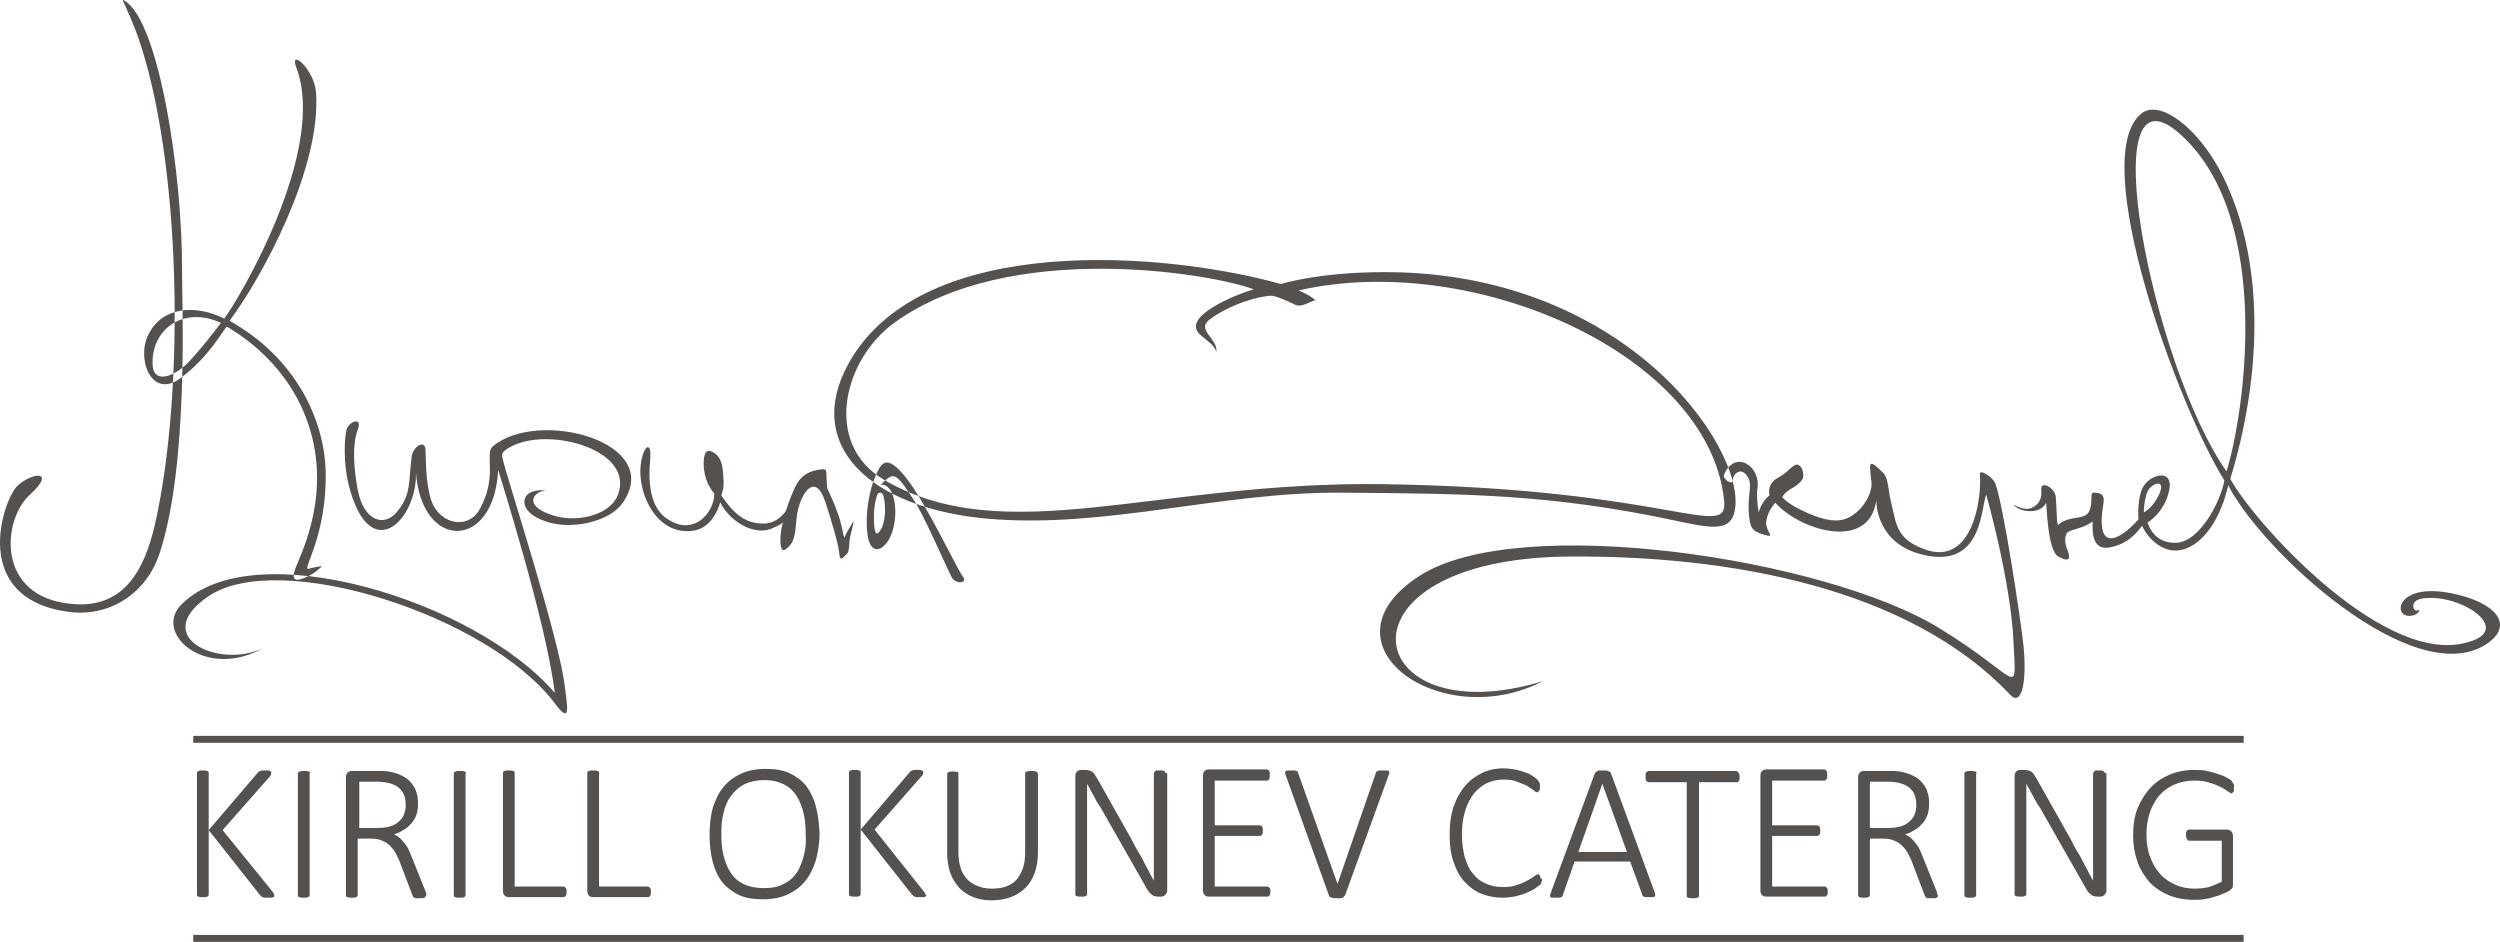 <svg width="215" height="81" viewBox="0 0 215 81" version="1.1" xmlns="http://www.w3.org/2000/svg" xmlns:xlink="http://www.w3.org/1999/xlink">
<title>catering-logo</title>
<desc>Created using Figma</desc>
<g id="Canvas" transform="translate(-360 -2937)">
<g id="catering-logo">
<g id="Vector">
<use xlink:href="#path0_fill" transform="translate(360 2937)" fill="#54514F"/>
</g>
</g>
</g>
<defs>
<path id="path0_fill" fill-rule="evenodd" d="M 10.74 0.078C 13.679 1.864 15.699 14.999 15.653 23.238C 15.653 26.076 16.25 39.944 13.725 47.588C 12.576 51.066 9.408 53.08 5.918 52.623C -2.669 51.478 0.27 43.011 1.464 41.821C 2.658 40.631 4.954 40.356 2.566 42.553C 0.178 44.704 -0.373 51.341 6.148 51.936C 10.74 52.394 12.439 48.869 13.311 45.162C 15.975 33.491 15.561 13.626 11.842 3.099C 10.74 0.124 10.28 -0.196 10.74 0.078ZM 19.006 27.769C 15.745 26.259 12.944 28.364 13.128 31.431C 13.219 32.941 14.781 32.484 16.021 31.34C 17.215 30.149 19.006 27.769 19.006 27.769ZM 19.74 27.586C 25.389 30.744 27.868 36.008 28.006 40.493C 28.144 46.123 25.894 49.098 26.537 48.915C 27.179 48.732 27.685 48.686 27.685 48.686C 27.685 48.686 27.134 49.281 26.491 49.556C 25.848 49.876 24.975 50.197 25.343 49.053C 25.71 47.908 28.833 42.324 26.261 35.779C 24.286 30.744 20.016 28.41 19.511 28.09C 19.189 28.364 17.995 30.699 15.515 32.529C 13.036 34.36 11.704 30.882 12.76 28.776C 13.954 26.351 16.847 26.167 19.281 27.403C 20.475 25.847 28.19 12.94 25.48 5.8C 24.837 4.06 27.042 5.983 27.179 7.951C 27.639 14.405 22.587 23.787 19.74 27.586ZM 30.761 36.969C 31.221 35.779 29.981 36.237 29.797 36.969C 29.613 37.747 29.521 39.807 29.981 41.684C 31.817 48.915 35.95 44.613 35.767 40.585C 36.226 47.405 42.517 47.359 42.839 40.402C 42.839 40.448 47.017 53.584 47.706 59.58C 40.91 51.661 21.807 45.757 15.607 51.982C 13.128 54.453 17.674 58.527 22.633 55.735C 18.868 57.566 12.806 54.774 17.903 51.295C 23.965 47.13 42.104 52.943 47.752 60.541C 49.222 62.509 48.716 60.404 48.579 59.076C 48.12 54.911 43.39 40.448 43.252 39.532C 43.16 39.12 42.976 38.892 44.078 38.342C 47.431 36.695 54.64 38.754 53.125 42.599C 52.436 44.292 49.727 44.933 47.752 44.384C 44.905 43.56 45.823 42.279 46.925 42.187C 46.925 42.187 46.145 42.05 45.502 42.416C 44.905 42.782 44.675 44.063 46.925 44.842C 49.176 45.62 52.39 44.842 53.492 43.331C 57.304 38.022 46.283 35.093 42.379 38.388C 41.645 39.029 42.839 40.997 41.231 43.835C 40.175 45.666 37.512 45.071 36.961 42.599C 36.593 40.997 36.639 39.67 36.593 38.708C 36.593 37.747 35.491 38.388 35.399 39.303C 35.124 41.546 35.353 42.462 34.251 43.88C 33.103 45.437 31.266 44.842 30.761 42.095C 30.394 40.173 30.302 38.159 30.761 36.969ZM 55.926 39.395C 56.018 38.251 55.605 38.205 55.329 38.983C 54.365 41.546 56.156 46.261 59.737 45.62C 61.437 45.299 61.942 43.194 61.942 43.194C 62.676 44.75 64.743 46.077 66.304 45.482C 66.993 45.208 67.36 44.933 67.36 44.933C 67.131 45.254 66.855 47.817 67.59 47.222C 68.325 46.672 68.371 46.077 68.508 44.567C 68.692 42.645 70.07 40.356 70.988 43.194C 71.539 44.887 72.136 46.901 72.182 47.634C 72.228 48.366 72.549 47.908 72.825 47.634C 73.1 47.405 72.963 46.718 73.147 46.032C 73.33 45.345 73.422 44.796 73.422 44.796C 73.422 44.796 72.871 45.666 72.733 45.986C 72.595 46.352 72.641 46.489 72.366 45.208C 72.09 43.926 71.126 41.958 71.126 41.958C 71.126 41.958 71.126 41.638 71.08 41.043C 71.034 40.448 71.218 40.265 70.345 40.402C 69.427 40.585 68.83 40.951 68.371 41.912C 67.911 42.873 67.59 43.926 67.59 43.926C 67.59 43.926 66.993 44.933 65.799 45.025C 64.605 45.071 63.779 44.613 63.136 43.972C 62.493 43.331 62.034 42.599 62.034 42.599C 62.034 42.599 62.309 41.958 62.217 41.134C 62.171 40.31 62.125 39.486 61.528 39.029C 60.931 38.571 60.564 38.708 60.518 39.67C 60.472 40.86 60.886 41.821 61.437 42.462C 61.391 44.109 59.737 45.986 57.671 44.796C 55.972 43.926 55.696 41.775 55.926 39.395ZM 75.488 42.462C 75.213 43.102 75.121 44.063 75.167 44.979C 75.213 45.894 75.397 46.169 75.764 45.528C 76.131 44.887 76.177 43.789 76.04 42.919C 75.902 42.05 75.488 42.462 75.488 42.462ZM 76.591 40.997C 77.188 40.722 77.784 41.821 78.565 42.965C 79.346 44.063 81.458 48.915 81.826 49.602C 82.147 50.288 83.295 50.197 82.79 49.556C 82.285 48.915 79.667 43.285 77.922 41.089C 76.177 38.892 75.764 39.898 75.305 40.905C 74.846 41.912 74.34 44.063 74.616 46.032C 74.891 48 76.269 47.313 76.774 45.62C 77.233 43.972 76.912 42.553 76.499 42.05C 76.085 41.546 75.764 41.729 75.764 41.729C 75.764 41.729 76.04 41.272 76.591 40.997ZM 111.674 24.977C 112.409 25.298 112.73 25.481 113.236 25.893C 113.098 25.572 112.088 26.534 111.399 26.213C 110.71 25.893 109.975 25.527 109.378 25.435C 108.322 25.435 105.75 26.167 104.005 27.495C 102.857 28.364 104.786 29.188 104.602 30.241C 104.419 29.738 104.143 29.554 103.317 28.868C 101.25 27.266 106.623 25.206 107.817 24.886C 104.419 23.558 86.739 20.492 76.774 27.861C 72.549 31.019 70.759 38.159 76.04 41.272C 86.51 47.359 99.413 41.363 118.976 41.638C 143.773 42.004 148.641 46.627 148.273 43.011C 146.942 30.47 126.69 21.545 111.674 24.977ZM 73.009 31.202C 69.014 38.342 74.891 43.743 84.994 44.613C 95.143 45.482 104.97 42.279 115.486 42.37C 126.002 42.462 133.303 42.462 144.186 44.796C 146.942 45.391 148.641 45.711 149.1 44.247C 150.661 39.486 140.788 24.062 120.399 23.421C 113.878 23.238 110.159 24.428 110.159 24.428C 100.561 21.728 79.392 19.805 73.009 31.202ZM 148.273 40.814C 148.09 41.18 149.008 41.775 149.008 41.317C 149.008 40.86 149.605 40.127 150.202 40.86C 150.799 41.592 150.294 42.462 150.386 43.926C 150.478 45.391 150.615 45.666 151.717 45.986C 152.865 46.306 151.763 45.757 151.901 44.796C 152.039 43.88 152.682 43.24 152.682 43.24C 154.794 45.62 160.764 47.45 161.361 43.011C 161.361 43.011 161.223 47.039 165.907 47.817C 170.591 48.595 170.361 43.423 170.821 42.553C 170.821 42.553 172.933 49.968 173.163 55.231C 173.392 60.266 173.805 58.298 166.734 53.996C 156.998 48.045 130.686 44.018 122.098 49.51C 113.052 55.323 123.843 63.15 132.706 58.573C 117.001 63.379 113.878 48 135.002 47.862C 148.733 47.771 164.162 50.517 172.887 59.763C 173.851 60.77 174.311 58.71 174.035 55.689C 173.851 53.721 172.29 43.377 171.601 41.592C 171.372 40.997 170.224 40.31 170.27 40.768C 170.453 43.24 169.489 48.641 165.586 47.267C 163.014 46.352 163.106 45.071 162.601 43.057C 162.417 42.279 162.371 41.089 162.004 40.722C 160.488 39.166 160.81 39.99 160.948 41.5C 161.039 42.69 159.8 44.43 158.422 44.704C 157.044 45.025 154.84 43.88 154.105 43.423C 153.371 42.965 153.279 42.736 153.279 42.736C 153.279 42.736 153.508 42.324 154.014 42.05C 154.519 41.775 155.024 41.363 155.07 41.043C 155.116 40.722 155.024 40.265 154.794 40.081C 154.565 39.853 154.381 39.898 153.738 40.493C 153.095 41.089 152.682 41.089 152.36 41.546C 152.085 42.004 152.131 42.37 152.177 42.599C 151.717 42.965 151.35 43.606 151.258 44.063C 151.12 43.56 151.075 42.324 151.12 42.141C 151.534 40.081 149.192 38.617 148.273 40.814ZM 184.367 44.063C 184.367 44.063 184.367 43.148 184.643 42.37C 184.918 41.592 186.25 41.089 185.745 42.37C 185.194 43.697 184.367 44.063 184.367 44.063ZM 187.582 11.613C 195.526 18.89 193.001 35.596 191.485 40.539C 185.102 31.523 179.729 4.427 187.582 11.613ZM 175.964 43.24C 176.01 43.148 176.056 47.359 177.02 47.862C 178.076 48.458 178.076 47.954 177.755 47.176C 177.525 46.581 177.571 45.94 177.847 45.757C 178.26 45.482 179.224 45.437 179.959 44.842C 180.005 45.162 179.683 47.359 181.382 47.084C 183.082 46.81 183.862 45.666 184.23 45.208C 184.505 45.986 186.296 48.458 188.776 46.764C 190.98 45.208 191.623 41.729 191.623 41.729C 194.562 47.45 207.557 59.442 213.803 55.414C 216.374 53.721 214.538 51.753 210.818 51.021C 205.767 50.014 205.721 53.492 207.603 52.897C 208.063 52.76 208.154 52.348 207.925 52.485C 207.557 52.714 207.144 51.661 208.292 51.478C 211.644 50.929 216.696 54.408 211.644 55.369C 204.435 56.742 193.689 44.704 191.807 41.18C 194.24 33.216 195.113 23.147 191.164 15.137C 189.005 10.834 185.653 8.5 184.138 9.782C 179.454 13.626 187.398 35.138 191.301 41.317C 190.934 43.24 189.189 46.489 187.26 46.672C 185.378 46.81 184.827 45.345 184.689 44.933C 185.286 44.567 186.296 43.606 186.572 42.05C 186.847 40.493 185.286 40.677 184.505 41.592C 183.724 42.507 183.908 44.658 183.908 44.658C 182.622 46.169 180.143 47.908 180.877 43.423C 181.061 42.462 180.648 42.416 180.143 42.37C 179.637 42.279 180.051 43.057 179.683 43.926C 179.362 44.796 177.984 44.247 176.974 45.162C 176.836 44.475 176.882 43.514 176.79 42.69C 176.653 41.867 175.505 41.363 175.55 42.05C 175.596 42.736 175.505 43.285 174.77 43.652C 174.081 44.018 173.163 43.377 173.163 43.377C 173.53 44.018 175.459 44.338 175.964 43.24ZM 157.182 76.743C 157.182 76.652 157.182 76.606 157.182 76.514C 157.182 76.469 157.136 76.423 157.136 76.377C 157.09 76.332 157.09 76.332 157.044 76.286C 156.998 76.286 156.952 76.24 156.952 76.24L 152.406 76.24L 152.406 71.892L 156.264 71.892C 156.31 71.892 156.355 71.892 156.401 71.846C 156.447 71.846 156.447 71.8 156.493 71.754C 156.493 71.709 156.539 71.663 156.539 71.617C 156.539 71.571 156.539 71.48 156.539 71.434C 156.539 71.343 156.539 71.297 156.539 71.251C 156.539 71.205 156.493 71.159 156.493 71.114C 156.447 71.068 156.447 71.068 156.401 71.022C 156.355 71.022 156.31 70.976 156.264 70.976L 152.406 70.976L 152.406 67.132L 156.907 67.132C 156.952 67.132 156.998 67.132 156.998 67.086C 157.044 67.086 157.044 67.04 157.09 66.994C 157.136 66.949 157.136 66.903 157.136 66.857C 157.136 66.811 157.136 66.72 157.136 66.674C 157.136 66.582 157.136 66.537 157.136 66.445C 157.136 66.399 157.09 66.354 157.09 66.308C 157.044 66.262 157.044 66.216 156.998 66.216C 156.952 66.216 156.907 66.171 156.907 66.171L 151.855 66.171C 151.763 66.171 151.626 66.216 151.534 66.308C 151.442 66.399 151.396 66.537 151.396 66.72L 151.396 76.56C 151.396 76.743 151.442 76.881 151.534 76.972C 151.626 77.064 151.763 77.109 151.855 77.109L 156.952 77.109C 156.998 77.109 157.044 77.109 157.044 77.064C 157.09 77.064 157.09 77.018 157.136 76.972C 157.182 76.927 157.182 76.881 157.182 76.835C 157.182 76.881 157.182 76.789 157.182 76.743ZM 149.559 66.582C 149.559 66.537 149.513 66.491 149.513 66.445C 149.467 66.399 149.467 66.354 149.421 66.354C 149.375 66.354 149.33 66.308 149.33 66.308L 141.798 66.308C 141.753 66.308 141.707 66.308 141.661 66.354C 141.615 66.354 141.615 66.399 141.569 66.445C 141.523 66.491 141.523 66.537 141.523 66.582C 141.523 66.628 141.523 66.72 141.523 66.811C 141.523 66.903 141.523 66.949 141.523 66.994C 141.523 67.04 141.569 67.086 141.569 67.132C 141.615 67.177 141.615 67.177 141.661 67.223C 141.707 67.223 141.753 67.269 141.798 67.269L 145.059 67.269L 145.059 77.064C 145.059 77.109 145.059 77.109 145.105 77.155C 145.105 77.201 145.151 77.201 145.197 77.201C 145.243 77.201 145.288 77.247 145.334 77.247C 145.426 77.247 145.472 77.247 145.564 77.247C 145.656 77.247 145.748 77.247 145.794 77.247C 145.885 77.247 145.931 77.201 145.977 77.201C 146.023 77.201 146.023 77.155 146.069 77.155C 146.069 77.109 146.115 77.109 146.115 77.064L 146.115 67.269L 149.375 67.269C 149.421 67.269 149.467 67.269 149.467 67.223C 149.513 67.223 149.513 67.177 149.559 67.132C 149.559 67.086 149.605 67.04 149.605 66.994C 149.605 66.949 149.605 66.857 149.605 66.811C 149.605 66.72 149.605 66.628 149.559 66.582ZM 139.916 73.265L 135.737 73.265L 137.803 67.406L 139.916 73.265ZM 138.538 66.491C 138.538 66.445 138.492 66.399 138.446 66.399C 138.4 66.354 138.354 66.354 138.308 66.308C 138.263 66.308 138.171 66.262 138.125 66.262C 138.033 66.262 137.941 66.262 137.849 66.262C 137.757 66.262 137.666 66.262 137.574 66.262C 137.482 66.262 137.436 66.262 137.39 66.308C 137.344 66.308 137.298 66.354 137.252 66.399C 137.206 66.445 137.206 66.491 137.16 66.491L 133.349 76.835C 133.303 76.927 133.303 76.972 133.303 77.018C 133.303 77.064 133.303 77.109 133.349 77.155C 133.395 77.201 133.441 77.201 133.533 77.201C 133.625 77.201 133.716 77.201 133.808 77.201C 133.9 77.201 133.992 77.201 134.084 77.201C 134.176 77.201 134.221 77.155 134.267 77.155C 134.313 77.155 134.359 77.109 134.359 77.064C 134.405 77.018 134.405 77.018 134.405 76.972L 135.415 74.089L 140.191 74.089L 141.247 76.972C 141.247 77.018 141.293 77.064 141.293 77.064C 141.293 77.109 141.339 77.109 141.385 77.109C 141.431 77.109 141.477 77.155 141.569 77.155C 141.661 77.155 141.753 77.155 141.844 77.155C 141.936 77.155 142.074 77.155 142.12 77.155C 142.212 77.155 142.258 77.109 142.304 77.109C 142.35 77.064 142.35 77.018 142.35 76.972C 142.35 76.927 142.35 76.835 142.304 76.743L 138.538 66.491ZM 132.477 75.462C 132.477 75.416 132.477 75.37 132.431 75.325C 132.431 75.279 132.385 75.279 132.385 75.233C 132.385 75.233 132.339 75.187 132.293 75.187C 132.201 75.187 132.109 75.233 131.925 75.37C 131.788 75.508 131.558 75.599 131.328 75.736C 131.099 75.874 130.777 76.011 130.456 76.103C 130.135 76.24 129.721 76.286 129.262 76.286C 128.711 76.286 128.206 76.194 127.747 75.965C 127.287 75.782 126.92 75.462 126.645 75.096C 126.323 74.73 126.139 74.226 125.956 73.677C 125.818 73.127 125.726 72.487 125.726 71.754C 125.726 70.976 125.818 70.336 126.002 69.741C 126.185 69.145 126.415 68.688 126.736 68.276C 127.058 67.864 127.425 67.589 127.838 67.361C 128.252 67.177 128.757 67.04 129.262 67.04C 129.721 67.04 130.135 67.086 130.456 67.223C 130.777 67.361 131.099 67.452 131.328 67.589C 131.558 67.727 131.742 67.864 131.88 67.956C 132.017 68.093 132.155 68.139 132.201 68.139C 132.247 68.139 132.293 68.139 132.293 68.093C 132.339 68.047 132.339 68.047 132.385 68.001C 132.385 67.956 132.431 67.91 132.431 67.864C 132.431 67.818 132.431 67.727 132.431 67.635C 132.431 67.544 132.431 67.498 132.431 67.452C 132.431 67.406 132.431 67.361 132.385 67.315C 132.385 67.269 132.339 67.223 132.339 67.223C 132.339 67.177 132.247 67.132 132.201 67.04C 132.109 66.949 131.971 66.857 131.788 66.72C 131.604 66.582 131.374 66.491 131.099 66.399C 130.823 66.308 130.548 66.216 130.272 66.171C 129.951 66.125 129.629 66.079 129.308 66.079C 128.619 66.079 127.976 66.216 127.425 66.491C 126.874 66.766 126.369 67.132 125.956 67.635C 125.542 68.139 125.221 68.734 124.991 69.42C 124.762 70.107 124.67 70.931 124.67 71.8C 124.67 72.67 124.762 73.448 124.991 74.089C 125.221 74.775 125.497 75.325 125.91 75.782C 126.323 76.24 126.782 76.606 127.333 76.835C 127.884 77.064 128.527 77.201 129.216 77.201C 129.629 77.201 130.043 77.155 130.41 77.064C 130.777 76.972 131.099 76.881 131.374 76.743C 131.65 76.606 131.88 76.514 132.063 76.377C 132.247 76.24 132.339 76.148 132.431 76.103C 132.477 76.057 132.522 76.011 132.522 75.965C 132.522 75.919 132.568 75.874 132.568 75.874C 132.568 75.828 132.568 75.782 132.614 75.736C 132.614 75.691 132.614 75.645 132.614 75.553C 132.477 75.599 132.477 75.553 132.477 75.462ZM 119.435 66.628C 119.481 66.537 119.481 66.491 119.481 66.445C 119.481 66.399 119.481 66.354 119.435 66.308C 119.389 66.262 119.343 66.262 119.251 66.262C 119.159 66.262 119.068 66.262 118.93 66.262C 118.792 66.262 118.7 66.262 118.654 66.262C 118.562 66.262 118.516 66.262 118.471 66.308C 118.425 66.308 118.379 66.354 118.379 66.354C 118.379 66.399 118.333 66.399 118.333 66.445L 115.026 76.011L 111.628 66.445C 111.628 66.399 111.582 66.354 111.582 66.354C 111.582 66.308 111.536 66.308 111.491 66.308C 111.445 66.308 111.399 66.262 111.353 66.262C 111.307 66.262 111.215 66.262 111.077 66.262C 110.94 66.262 110.848 66.262 110.756 66.262C 110.664 66.262 110.618 66.308 110.572 66.308C 110.526 66.354 110.526 66.399 110.526 66.445C 110.526 66.491 110.526 66.582 110.572 66.674L 114.292 77.018C 114.292 77.064 114.338 77.064 114.338 77.109C 114.338 77.155 114.384 77.155 114.43 77.155C 114.475 77.155 114.475 77.201 114.521 77.201C 114.567 77.201 114.613 77.201 114.659 77.247C 114.705 77.247 114.751 77.247 114.797 77.247C 114.843 77.247 114.935 77.247 114.981 77.247C 115.072 77.247 115.164 77.247 115.256 77.247C 115.348 77.247 115.394 77.247 115.44 77.201C 115.486 77.201 115.532 77.155 115.578 77.109C 115.623 77.064 115.623 77.018 115.669 77.018L 119.435 66.628ZM 109.24 76.514C 109.24 76.469 109.195 76.423 109.195 76.377C 109.149 76.332 109.149 76.332 109.103 76.286C 109.057 76.286 109.011 76.24 109.011 76.24L 104.465 76.24L 104.465 71.892L 108.322 71.892C 108.368 71.892 108.414 71.892 108.46 71.846C 108.506 71.846 108.506 71.8 108.552 71.754C 108.598 71.709 108.598 71.663 108.598 71.617C 108.598 71.571 108.598 71.48 108.598 71.434C 108.598 71.343 108.598 71.297 108.598 71.251C 108.598 71.205 108.552 71.159 108.552 71.114C 108.552 71.068 108.506 71.068 108.46 71.022C 108.414 71.022 108.368 70.976 108.322 70.976L 104.465 70.976L 104.465 67.132L 108.965 67.132C 109.011 67.132 109.057 67.132 109.057 67.086C 109.103 67.086 109.103 67.04 109.149 66.994C 109.195 66.949 109.195 66.903 109.195 66.857C 109.195 66.811 109.195 66.72 109.195 66.674C 109.195 66.582 109.195 66.537 109.195 66.445C 109.195 66.399 109.149 66.354 109.149 66.308C 109.103 66.262 109.103 66.216 109.057 66.216C 109.011 66.216 108.965 66.171 108.965 66.171L 103.914 66.171C 103.822 66.171 103.684 66.216 103.592 66.308C 103.5 66.399 103.454 66.537 103.454 66.72L 103.454 76.56C 103.454 76.743 103.5 76.881 103.592 76.972C 103.684 77.064 103.822 77.109 103.914 77.109L 109.011 77.109C 109.057 77.109 109.103 77.109 109.103 77.064C 109.149 77.064 109.149 77.018 109.195 76.972C 109.24 76.927 109.24 76.881 109.24 76.835C 109.24 76.789 109.24 76.698 109.24 76.652C 109.286 76.652 109.286 76.606 109.24 76.514ZM 100.24 66.491C 100.24 66.445 100.24 66.445 100.194 66.399C 100.194 66.354 100.148 66.354 100.102 66.308C 100.056 66.308 100.01 66.262 99.964 66.262C 99.873 66.262 99.827 66.262 99.735 66.262C 99.643 66.262 99.551 66.262 99.505 66.262C 99.459 66.262 99.367 66.262 99.367 66.308C 99.322 66.308 99.322 66.354 99.276 66.399C 99.276 66.445 99.23 66.445 99.23 66.491L 99.23 72.807C 99.23 73.265 99.23 73.768 99.23 74.272C 99.23 74.775 99.23 75.279 99.23 75.736C 99.092 75.462 98.908 75.187 98.77 74.867C 98.633 74.592 98.449 74.318 98.311 73.997C 98.174 73.723 97.99 73.402 97.806 73.127C 97.622 72.807 97.485 72.532 97.301 72.166L 94.362 66.949C 94.27 66.811 94.178 66.674 94.132 66.582C 94.041 66.491 93.995 66.399 93.903 66.354C 93.811 66.308 93.765 66.262 93.673 66.262C 93.581 66.262 93.49 66.216 93.352 66.216L 92.938 66.216C 92.847 66.216 92.709 66.262 92.617 66.354C 92.525 66.445 92.479 66.582 92.479 66.766L 92.479 76.927C 92.479 76.972 92.479 76.972 92.525 77.018C 92.525 77.064 92.571 77.064 92.617 77.064C 92.663 77.064 92.709 77.109 92.755 77.109C 92.847 77.109 92.892 77.109 92.984 77.109C 93.076 77.109 93.168 77.109 93.214 77.109C 93.26 77.109 93.352 77.064 93.352 77.064C 93.398 77.064 93.398 77.018 93.444 77.018C 93.444 76.972 93.49 76.972 93.49 76.927L 93.49 69.878C 93.49 69.466 93.49 69.054 93.49 68.642C 93.49 68.23 93.49 67.818 93.49 67.406C 93.673 67.727 93.857 68.093 94.041 68.413C 94.224 68.779 94.408 69.1 94.638 69.42L 98.495 76.194C 98.587 76.377 98.679 76.514 98.77 76.652C 98.862 76.789 98.954 76.881 99.046 76.927C 99.138 77.018 99.23 77.064 99.322 77.064C 99.413 77.109 99.505 77.109 99.643 77.109L 99.873 77.109C 99.918 77.109 99.964 77.109 100.056 77.064C 100.102 77.064 100.148 77.018 100.194 76.972C 100.24 76.927 100.286 76.881 100.332 76.789C 100.378 76.743 100.378 76.652 100.378 76.514L 100.378 66.491L 100.24 66.491ZM 89.219 66.491C 89.219 66.445 89.219 66.445 89.173 66.399C 89.173 66.354 89.127 66.354 89.081 66.354C 89.035 66.354 88.989 66.308 88.943 66.308C 88.852 66.308 88.805 66.308 88.714 66.308C 88.622 66.308 88.53 66.308 88.484 66.308C 88.392 66.308 88.346 66.354 88.3 66.354C 88.254 66.354 88.254 66.399 88.209 66.399C 88.209 66.445 88.163 66.445 88.163 66.491L 88.163 73.219C 88.163 73.768 88.117 74.226 87.979 74.638C 87.841 75.05 87.657 75.37 87.428 75.645C 87.198 75.919 86.877 76.103 86.51 76.24C 86.142 76.377 85.729 76.423 85.27 76.423C 84.81 76.423 84.397 76.332 84.076 76.194C 83.708 76.057 83.433 75.874 83.157 75.599C 82.928 75.325 82.698 75.004 82.606 74.592C 82.468 74.18 82.422 73.722 82.422 73.173L 82.422 66.537C 82.422 66.491 82.422 66.491 82.422 66.445C 82.422 66.399 82.377 66.399 82.331 66.399C 82.285 66.399 82.239 66.354 82.193 66.354C 82.101 66.354 82.055 66.354 81.963 66.354C 81.871 66.354 81.78 66.354 81.734 66.354C 81.688 66.354 81.596 66.399 81.596 66.399C 81.55 66.399 81.504 66.445 81.504 66.445C 81.504 66.491 81.458 66.491 81.458 66.537L 81.458 73.356C 81.458 73.997 81.55 74.592 81.734 75.096C 81.917 75.599 82.193 76.011 82.514 76.377C 82.836 76.698 83.249 76.972 83.708 77.155C 84.168 77.338 84.673 77.43 85.27 77.43C 85.867 77.43 86.418 77.338 86.923 77.155C 87.428 76.972 87.841 76.698 88.209 76.332C 88.576 75.965 88.805 75.553 88.989 75.05C 89.173 74.546 89.265 73.951 89.265 73.265L 89.265 66.491L 89.219 66.491ZM 79.575 76.881C 79.575 76.835 79.529 76.789 79.438 76.652L 75.213 71.343L 79.208 66.811C 79.3 66.72 79.346 66.674 79.346 66.628C 79.392 66.582 79.392 66.491 79.392 66.445C 79.392 66.399 79.392 66.399 79.392 66.354C 79.392 66.308 79.346 66.308 79.3 66.262C 79.254 66.262 79.208 66.216 79.162 66.216C 79.116 66.216 79.024 66.216 78.933 66.216C 78.841 66.216 78.749 66.216 78.657 66.216C 78.611 66.216 78.519 66.216 78.473 66.262C 78.427 66.262 78.382 66.308 78.335 66.308C 78.29 66.354 78.244 66.354 78.244 66.399L 74.019 71.343L 74.019 66.399C 74.019 66.354 74.019 66.354 73.973 66.308C 73.973 66.262 73.927 66.262 73.881 66.262C 73.835 66.262 73.789 66.216 73.743 66.216C 73.698 66.216 73.606 66.216 73.514 66.216C 73.422 66.216 73.33 66.216 73.284 66.216C 73.238 66.216 73.147 66.262 73.147 66.262C 73.1 66.262 73.055 66.308 73.055 66.308C 73.055 66.354 73.009 66.354 73.009 66.399L 73.009 76.927C 73.009 76.972 73.009 76.972 73.055 77.018C 73.055 77.064 73.1 77.064 73.147 77.064C 73.192 77.064 73.238 77.109 73.284 77.109C 73.376 77.109 73.422 77.109 73.514 77.109C 73.606 77.109 73.698 77.109 73.743 77.109C 73.789 77.109 73.881 77.064 73.881 77.064C 73.927 77.064 73.927 77.018 73.973 77.018C 73.973 76.972 74.019 76.972 74.019 76.927L 74.019 71.343L 78.427 76.927C 78.473 76.972 78.519 77.018 78.565 77.064C 78.611 77.109 78.703 77.109 78.795 77.155C 78.887 77.155 78.978 77.155 79.116 77.155C 79.208 77.155 79.3 77.155 79.392 77.155C 79.484 77.155 79.529 77.109 79.575 77.109C 79.621 77.109 79.621 77.064 79.667 77.018C 79.667 76.972 79.667 76.972 79.667 76.927C 79.621 76.972 79.575 76.927 79.575 76.881ZM 69.151 73.494C 69.014 74.043 68.83 74.546 68.554 75.004C 68.279 75.416 67.912 75.782 67.406 76.011C 66.947 76.286 66.35 76.377 65.661 76.377C 64.972 76.377 64.376 76.24 63.916 76.011C 63.457 75.782 63.09 75.462 62.814 75.004C 62.539 74.592 62.355 74.089 62.217 73.54C 62.08 72.99 62.034 72.349 62.034 71.709C 62.034 71.068 62.08 70.473 62.217 69.924C 62.355 69.374 62.539 68.871 62.86 68.459C 63.136 68.047 63.503 67.727 64.008 67.452C 64.467 67.223 65.064 67.086 65.707 67.086C 66.396 67.086 66.947 67.223 67.406 67.452C 67.865 67.681 68.233 68.001 68.508 68.459C 68.784 68.871 68.968 69.374 69.105 69.924C 69.243 70.473 69.289 71.114 69.289 71.754C 69.335 72.35 69.289 72.945 69.151 73.494ZM 70.162 69.329C 69.978 68.642 69.702 68.093 69.335 67.589C 68.968 67.132 68.463 66.766 67.911 66.491C 67.314 66.216 66.626 66.125 65.845 66.125C 65.018 66.125 64.33 66.262 63.733 66.537C 63.136 66.811 62.63 67.177 62.217 67.681C 61.804 68.184 61.528 68.779 61.299 69.466C 61.115 70.153 61.023 70.931 61.023 71.8C 61.023 72.67 61.115 73.448 61.299 74.135C 61.483 74.821 61.758 75.416 62.125 75.874C 62.493 76.332 62.998 76.698 63.549 76.972C 64.146 77.247 64.835 77.338 65.615 77.338C 66.442 77.338 67.131 77.201 67.728 76.927C 68.325 76.652 68.83 76.286 69.243 75.782C 69.656 75.279 69.932 74.684 70.162 73.997C 70.345 73.311 70.483 72.487 70.483 71.663C 70.437 70.793 70.345 70.015 70.162 69.329ZM 55.972 76.514C 55.972 76.469 55.926 76.423 55.926 76.377C 55.88 76.332 55.88 76.332 55.834 76.286C 55.788 76.286 55.742 76.24 55.696 76.24L 51.518 76.24L 51.518 66.445C 51.518 66.399 51.518 66.399 51.472 66.354C 51.472 66.308 51.426 66.308 51.38 66.308C 51.334 66.308 51.288 66.262 51.242 66.262C 51.196 66.262 51.104 66.262 51.013 66.262C 50.921 66.262 50.829 66.262 50.783 66.262C 50.737 66.262 50.645 66.308 50.645 66.308C 50.599 66.308 50.553 66.354 50.553 66.354C 50.553 66.399 50.507 66.399 50.507 66.445L 50.507 76.606C 50.507 76.789 50.553 76.927 50.645 77.018C 50.737 77.109 50.875 77.155 50.967 77.155L 55.696 77.155C 55.742 77.155 55.788 77.155 55.834 77.109C 55.88 77.109 55.88 77.064 55.926 77.018C 55.926 76.972 55.972 76.927 55.972 76.881C 55.972 76.835 55.972 76.743 55.972 76.698C 55.972 76.652 55.972 76.56 55.972 76.514ZM 48.716 76.514C 48.716 76.469 48.67 76.423 48.67 76.377C 48.625 76.332 48.625 76.332 48.579 76.286C 48.533 76.286 48.487 76.24 48.441 76.24L 44.262 76.24L 44.262 66.445C 44.262 66.399 44.262 66.399 44.216 66.354C 44.216 66.308 44.17 66.308 44.124 66.308C 44.078 66.308 44.032 66.262 43.987 66.262C 43.941 66.262 43.849 66.262 43.757 66.262C 43.665 66.262 43.573 66.262 43.527 66.262C 43.481 66.262 43.39 66.308 43.39 66.308C 43.344 66.308 43.298 66.354 43.298 66.354C 43.298 66.399 43.252 66.399 43.252 66.445L 43.252 76.606C 43.252 76.789 43.298 76.927 43.39 77.018C 43.481 77.109 43.619 77.155 43.711 77.155L 48.441 77.155C 48.487 77.155 48.533 77.155 48.579 77.109C 48.625 77.109 48.625 77.064 48.67 77.018C 48.67 76.972 48.716 76.927 48.716 76.881C 48.716 76.835 48.716 76.743 48.716 76.698C 48.762 76.652 48.716 76.56 48.716 76.514ZM 40.083 66.491C 40.083 66.445 40.083 66.445 40.037 66.399C 40.037 66.354 39.991 66.354 39.946 66.354C 39.9 66.354 39.854 66.308 39.808 66.308C 39.762 66.308 39.67 66.308 39.578 66.308C 39.486 66.308 39.394 66.308 39.349 66.308C 39.303 66.308 39.211 66.354 39.165 66.354C 39.119 66.354 39.073 66.399 39.073 66.399C 39.073 66.445 39.027 66.445 39.027 66.491L 39.027 77.018C 39.027 77.064 39.027 77.064 39.073 77.109C 39.073 77.155 39.119 77.155 39.165 77.155C 39.211 77.155 39.257 77.201 39.303 77.201C 39.394 77.201 39.44 77.201 39.532 77.201C 39.624 77.201 39.716 77.201 39.762 77.201C 39.808 77.201 39.9 77.155 39.9 77.155C 39.946 77.155 39.946 77.109 39.991 77.109C 39.991 77.064 40.037 77.064 40.037 77.018L 40.037 66.491L 40.083 66.491ZM 34.756 70.015C 34.665 70.244 34.527 70.473 34.297 70.656C 34.114 70.839 33.838 70.976 33.562 71.068C 33.241 71.159 32.92 71.205 32.46 71.205L 30.899 71.205L 30.899 67.223L 32.231 67.223C 32.552 67.223 32.782 67.223 32.965 67.269C 33.149 67.269 33.333 67.315 33.517 67.361C 34.022 67.498 34.343 67.727 34.573 68.047C 34.802 68.368 34.894 68.779 34.894 69.237C 34.894 69.512 34.848 69.741 34.756 70.015ZM 36.639 76.835C 36.639 76.743 36.593 76.606 36.501 76.423L 35.491 73.906C 35.399 73.631 35.262 73.356 35.17 73.127C 35.078 72.899 34.94 72.716 34.802 72.532C 34.665 72.349 34.527 72.212 34.389 72.075C 34.251 71.938 34.068 71.846 33.884 71.754C 34.205 71.663 34.481 71.526 34.756 71.343C 35.032 71.205 35.216 70.976 35.399 70.793C 35.583 70.564 35.721 70.336 35.813 70.061C 35.904 69.786 35.95 69.466 35.95 69.1C 35.95 68.734 35.904 68.413 35.813 68.139C 35.721 67.818 35.583 67.589 35.353 67.315C 35.17 67.086 34.894 66.857 34.573 66.72C 34.251 66.537 33.884 66.445 33.471 66.354C 33.333 66.354 33.149 66.308 32.965 66.308C 32.782 66.308 32.552 66.308 32.277 66.308L 30.21 66.308C 30.118 66.308 29.981 66.354 29.889 66.445C 29.797 66.537 29.751 66.674 29.751 66.857L 29.751 77.018C 29.751 77.064 29.751 77.064 29.797 77.109C 29.797 77.155 29.843 77.155 29.889 77.155C 29.935 77.155 29.981 77.201 30.026 77.201C 30.118 77.201 30.164 77.201 30.256 77.201C 30.348 77.201 30.44 77.201 30.486 77.201C 30.532 77.201 30.623 77.155 30.623 77.155C 30.669 77.155 30.669 77.109 30.715 77.109C 30.715 77.064 30.761 77.064 30.761 77.018L 30.761 72.121L 31.909 72.121C 32.277 72.121 32.598 72.166 32.874 72.304C 33.149 72.395 33.379 72.578 33.562 72.761C 33.746 72.945 33.93 73.173 34.068 73.448C 34.205 73.723 34.343 73.997 34.435 74.272L 35.445 76.927C 35.491 77.018 35.491 77.064 35.537 77.109C 35.583 77.155 35.583 77.201 35.629 77.201C 35.675 77.247 35.721 77.247 35.813 77.247C 35.858 77.247 35.95 77.247 36.042 77.247C 36.134 77.247 36.226 77.247 36.318 77.247C 36.41 77.247 36.456 77.201 36.501 77.201C 36.547 77.201 36.547 77.155 36.593 77.109C 36.593 77.064 36.639 77.064 36.639 77.018C 36.685 76.972 36.685 76.927 36.639 76.835ZM 26.674 66.491C 26.674 66.445 26.674 66.445 26.628 66.399C 26.628 66.354 26.582 66.354 26.537 66.354C 26.491 66.354 26.445 66.308 26.399 66.308C 26.353 66.308 26.261 66.308 26.169 66.308C 26.077 66.308 25.985 66.308 25.94 66.308C 25.894 66.308 25.802 66.354 25.756 66.354C 25.71 66.354 25.664 66.399 25.664 66.399C 25.664 66.445 25.618 66.445 25.618 66.491L 25.618 77.018C 25.618 77.064 25.618 77.064 25.664 77.109C 25.664 77.155 25.71 77.155 25.756 77.155C 25.802 77.155 25.848 77.201 25.894 77.201C 25.985 77.201 26.031 77.201 26.123 77.201C 26.215 77.201 26.307 77.201 26.353 77.201C 26.399 77.201 26.491 77.155 26.491 77.155C 26.537 77.155 26.537 77.109 26.582 77.109C 26.582 77.064 26.628 77.064 26.628 77.018L 26.628 66.491L 26.674 66.491ZM 23.552 76.881C 23.552 76.835 23.506 76.789 23.414 76.652L 19.143 71.388L 23.138 66.857C 23.23 66.766 23.276 66.72 23.276 66.674C 23.322 66.628 23.322 66.537 23.322 66.491C 23.322 66.445 23.322 66.445 23.322 66.399C 23.322 66.354 23.276 66.354 23.23 66.308C 23.184 66.308 23.138 66.262 23.093 66.262C 23.047 66.262 22.955 66.262 22.863 66.262C 22.771 66.262 22.679 66.262 22.587 66.262C 22.541 66.262 22.45 66.262 22.404 66.308C 22.358 66.308 22.312 66.354 22.266 66.354C 22.22 66.399 22.174 66.399 22.174 66.445L 17.949 71.388L 17.949 66.445C 17.949 66.399 17.949 66.399 17.903 66.354C 17.903 66.308 17.858 66.308 17.811 66.308C 17.766 66.308 17.72 66.262 17.674 66.262C 17.628 66.262 17.536 66.262 17.444 66.262C 17.352 66.262 17.261 66.262 17.215 66.262C 17.169 66.262 17.077 66.308 17.077 66.308C 17.031 66.308 16.985 66.354 16.985 66.354C 16.985 66.399 16.939 66.399 16.939 66.445L 16.939 76.972C 16.939 77.018 16.939 77.018 16.985 77.064C 16.985 77.109 17.031 77.109 17.077 77.109C 17.123 77.109 17.169 77.155 17.215 77.155C 17.306 77.155 17.352 77.155 17.444 77.155C 17.536 77.155 17.628 77.155 17.674 77.155C 17.72 77.155 17.811 77.109 17.811 77.109C 17.858 77.109 17.858 77.064 17.903 77.064C 17.903 77.018 17.949 77.018 17.949 76.972L 17.949 71.388L 22.358 76.972C 22.404 77.018 22.45 77.064 22.495 77.109C 22.541 77.155 22.633 77.155 22.725 77.201C 22.817 77.201 22.909 77.201 23.047 77.201C 23.138 77.201 23.23 77.201 23.322 77.201C 23.414 77.201 23.46 77.155 23.506 77.155C 23.552 77.155 23.552 77.109 23.598 77.064C 23.598 77.018 23.598 77.018 23.598 76.972C 23.552 76.972 23.552 76.927 23.552 76.881ZM 192.128 67.681C 192.128 67.544 192.128 67.452 192.082 67.406C 192.036 67.361 191.99 67.269 191.944 67.177C 191.852 67.086 191.761 66.994 191.531 66.903C 191.347 66.766 191.072 66.674 190.796 66.582C 190.521 66.491 190.199 66.399 189.832 66.308C 189.465 66.216 189.097 66.216 188.73 66.216C 187.949 66.216 187.214 66.354 186.572 66.628C 185.929 66.903 185.378 67.269 184.918 67.772C 184.459 68.276 184.092 68.871 183.816 69.558C 183.541 70.244 183.449 71.022 183.449 71.892C 183.449 72.716 183.587 73.448 183.816 74.089C 184.046 74.775 184.413 75.325 184.827 75.828C 185.286 76.332 185.837 76.698 186.48 76.972C 187.123 77.247 187.857 77.384 188.684 77.384C 188.959 77.384 189.235 77.384 189.511 77.338C 189.786 77.293 190.062 77.247 190.337 77.155C 190.613 77.064 190.888 77.018 191.118 76.881C 191.393 76.789 191.577 76.698 191.715 76.606C 191.852 76.514 191.944 76.423 191.99 76.332C 192.036 76.24 192.036 76.103 192.036 75.965L 192.036 71.938C 192.036 71.846 192.036 71.754 191.99 71.663C 191.944 71.571 191.944 71.526 191.852 71.48C 191.807 71.434 191.761 71.388 191.715 71.388C 191.669 71.388 191.623 71.343 191.531 71.343L 188.271 71.343C 188.225 71.343 188.179 71.343 188.133 71.388C 188.087 71.388 188.087 71.434 188.041 71.48C 188.041 71.526 187.995 71.571 187.995 71.617C 187.995 71.663 187.995 71.754 187.995 71.846C 187.995 71.983 188.041 72.121 188.087 72.166C 188.133 72.258 188.179 72.304 188.271 72.304L 191.072 72.304L 191.072 75.828C 190.704 76.011 190.337 76.148 189.97 76.286C 189.556 76.377 189.189 76.423 188.776 76.423C 188.179 76.423 187.628 76.332 187.123 76.103C 186.617 75.874 186.158 75.599 185.791 75.187C 185.424 74.775 185.148 74.318 184.918 73.723C 184.689 73.127 184.597 72.487 184.597 71.754C 184.597 71.114 184.689 70.473 184.872 69.924C 185.056 69.374 185.332 68.871 185.653 68.459C 186.02 68.047 186.434 67.727 186.939 67.498C 187.444 67.269 188.041 67.132 188.684 67.132C 189.189 67.132 189.648 67.177 190.016 67.315C 190.383 67.406 190.704 67.544 190.98 67.681C 191.256 67.818 191.439 67.956 191.577 68.047C 191.715 68.139 191.852 68.23 191.898 68.23C 191.944 68.23 191.944 68.23 191.99 68.184C 192.036 68.139 192.036 68.139 192.082 68.093C 192.082 68.047 192.128 68.001 192.128 67.956C 192.082 67.818 192.128 67.727 192.128 67.681ZM 181.015 66.491C 181.015 66.445 181.015 66.445 180.969 66.399C 180.969 66.354 180.923 66.354 180.877 66.308C 180.831 66.308 180.786 66.262 180.74 66.262C 180.648 66.262 180.602 66.262 180.51 66.262C 180.418 66.262 180.326 66.262 180.28 66.262C 180.234 66.262 180.143 66.262 180.143 66.308C 180.097 66.308 180.097 66.354 180.051 66.399C 180.051 66.445 180.005 66.445 180.005 66.491L 180.005 72.807C 180.005 73.265 180.005 73.768 180.005 74.272C 180.005 74.775 180.005 75.279 180.005 75.736C 179.867 75.462 179.683 75.187 179.546 74.867C 179.408 74.592 179.224 74.318 179.086 73.997C 178.949 73.723 178.765 73.402 178.581 73.127C 178.398 72.807 178.26 72.532 178.076 72.166L 175.137 66.949C 175.045 66.811 174.954 66.674 174.908 66.582C 174.816 66.491 174.77 66.399 174.678 66.354C 174.586 66.308 174.54 66.262 174.448 66.262C 174.357 66.262 174.265 66.216 174.127 66.216L 173.714 66.216C 173.622 66.216 173.484 66.262 173.392 66.354C 173.3 66.445 173.254 66.582 173.254 66.766L 173.254 76.927C 173.254 76.972 173.254 76.972 173.3 77.018C 173.3 77.064 173.346 77.064 173.392 77.064C 173.438 77.064 173.484 77.109 173.53 77.109C 173.622 77.109 173.668 77.109 173.76 77.109C 173.851 77.109 173.943 77.109 173.989 77.109C 174.035 77.109 174.127 77.064 174.127 77.064C 174.173 77.064 174.173 77.018 174.219 77.018C 174.219 76.972 174.265 76.972 174.265 76.927L 174.265 69.878C 174.265 69.466 174.265 69.054 174.265 68.642C 174.265 68.23 174.265 67.818 174.265 67.406C 174.448 67.727 174.632 68.093 174.816 68.413C 174.999 68.779 175.183 69.1 175.413 69.42L 179.27 76.194C 179.362 76.377 179.454 76.514 179.546 76.652C 179.637 76.789 179.729 76.881 179.821 76.927C 179.913 77.018 180.005 77.064 180.097 77.064C 180.189 77.109 180.28 77.109 180.418 77.109L 180.648 77.109C 180.694 77.109 180.74 77.109 180.831 77.064C 180.877 77.064 180.923 77.018 180.969 76.972C 181.015 76.927 181.061 76.881 181.107 76.789C 181.153 76.743 181.153 76.652 181.153 76.514L 181.153 66.491L 181.015 66.491ZM 169.994 66.491C 169.994 66.445 169.994 66.445 169.948 66.399C 169.948 66.354 169.902 66.354 169.856 66.354C 169.81 66.354 169.764 66.308 169.719 66.308C 169.673 66.308 169.581 66.308 169.489 66.308C 169.397 66.308 169.305 66.308 169.259 66.308C 169.213 66.308 169.122 66.354 169.076 66.354C 169.03 66.354 168.984 66.399 168.984 66.399C 168.984 66.445 168.938 66.445 168.938 66.491L 168.938 77.018C 168.938 77.064 168.938 77.064 168.984 77.109C 168.984 77.155 169.03 77.155 169.076 77.155C 169.122 77.155 169.167 77.201 169.213 77.201C 169.305 77.201 169.351 77.201 169.443 77.201C 169.535 77.201 169.627 77.201 169.673 77.201C 169.719 77.201 169.81 77.155 169.81 77.155C 169.856 77.155 169.856 77.109 169.902 77.109C 169.902 77.064 169.948 77.064 169.948 77.018L 169.948 66.491L 169.994 66.491ZM 164.667 70.015C 164.575 70.244 164.438 70.473 164.208 70.656C 164.024 70.839 163.749 70.976 163.473 71.068C 163.152 71.159 162.83 71.205 162.371 71.205L 160.81 71.205L 160.81 67.223L 162.142 67.223C 162.463 67.223 162.693 67.223 162.876 67.269C 163.06 67.269 163.244 67.315 163.427 67.361C 163.932 67.498 164.254 67.727 164.484 68.047C 164.713 68.368 164.805 68.779 164.805 69.237C 164.805 69.512 164.759 69.741 164.667 70.015ZM 166.596 76.835C 166.596 76.743 166.55 76.606 166.458 76.423L 165.448 73.906C 165.356 73.631 165.218 73.356 165.126 73.127C 165.035 72.899 164.897 72.716 164.759 72.532C 164.621 72.349 164.484 72.212 164.346 72.075C 164.208 71.938 164.024 71.846 163.841 71.754C 164.162 71.663 164.438 71.526 164.713 71.343C 164.989 71.205 165.172 70.976 165.356 70.793C 165.54 70.564 165.677 70.336 165.769 70.061C 165.861 69.786 165.907 69.466 165.907 69.1C 165.907 68.734 165.861 68.413 165.769 68.139C 165.677 67.818 165.54 67.589 165.31 67.315C 165.126 67.086 164.851 66.857 164.529 66.72C 164.208 66.537 163.841 66.445 163.427 66.354C 163.29 66.354 163.106 66.308 162.922 66.308C 162.738 66.308 162.509 66.308 162.233 66.308L 160.259 66.308C 160.167 66.308 160.029 66.354 159.937 66.445C 159.845 66.537 159.8 66.674 159.8 66.857L 159.8 77.018C 159.8 77.064 159.8 77.064 159.845 77.109C 159.845 77.155 159.891 77.155 159.937 77.155C 159.983 77.155 160.029 77.201 160.075 77.201C 160.167 77.201 160.213 77.201 160.305 77.201C 160.397 77.201 160.488 77.201 160.534 77.201C 160.58 77.201 160.672 77.155 160.672 77.155C 160.718 77.155 160.718 77.109 160.764 77.109C 160.764 77.064 160.81 77.064 160.81 77.018L 160.81 72.121L 161.958 72.121C 162.325 72.121 162.647 72.166 162.922 72.304C 163.198 72.395 163.427 72.578 163.611 72.761C 163.795 72.945 163.978 73.173 164.116 73.448C 164.254 73.723 164.392 73.997 164.484 74.272L 165.494 76.927C 165.54 77.018 165.54 77.064 165.586 77.109C 165.632 77.155 165.632 77.201 165.677 77.201C 165.723 77.247 165.769 77.247 165.861 77.247C 165.907 77.247 165.999 77.247 166.091 77.247C 166.183 77.247 166.274 77.247 166.366 77.247C 166.458 77.247 166.504 77.201 166.55 77.201C 166.596 77.201 166.596 77.155 166.642 77.109C 166.642 77.064 166.688 77.064 166.688 77.018C 166.596 76.972 166.596 76.927 166.596 76.835ZM 16.663 63.287C 16.618 63.287 16.618 63.333 16.618 63.333L 16.618 63.836C 16.618 63.882 16.663 63.882 16.663 63.882L 192.909 63.882C 192.955 63.882 192.955 63.836 192.955 63.836L 192.955 63.333C 192.955 63.287 192.909 63.287 192.909 63.287L 16.663 63.287ZM 16.663 80.405C 16.618 80.405 16.618 80.451 16.618 80.451L 16.618 80.954C 16.618 81 16.663 81 16.663 81L 192.909 81C 192.955 81 192.955 80.954 192.955 80.954L 192.955 80.451C 192.955 80.405 192.909 80.405 192.909 80.405L 16.663 80.405Z"/>
</defs>
</svg>
